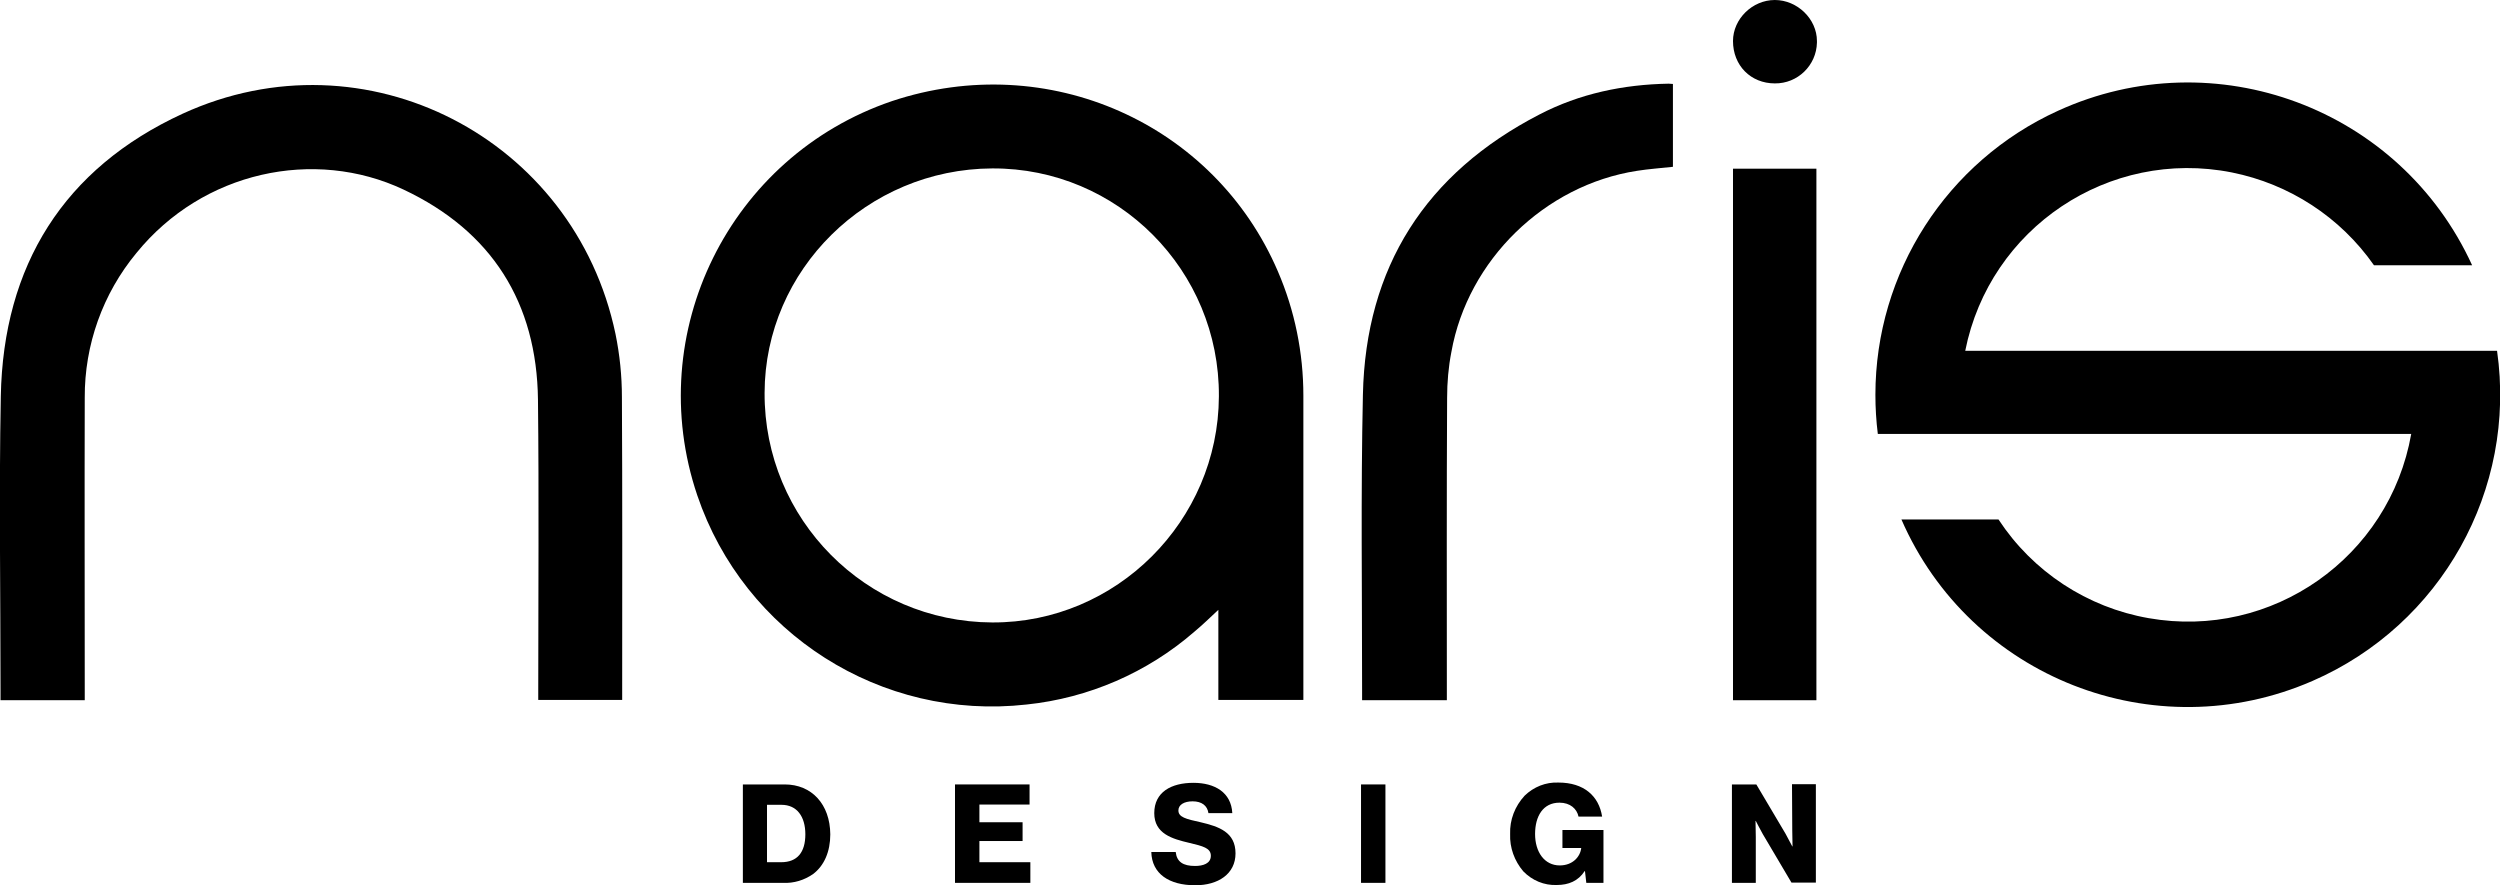 <?xml version="1.0" encoding="utf-8"?>
<!-- Generator: Adobe Illustrator 28.0.0, SVG Export Plug-In . SVG Version: 6.00 Build 0)  -->
<svg version="1.1" id="Layer_1" xmlns="http://www.w3.org/2000/svg" xmlns:xlink="http://www.w3.org/1999/xlink" x="0px" y="0px"
	 viewBox="0 0 932.2 330" style="enable-background:new 0 0 932.2 330;" xml:space="preserve">
<g id="Layer_2_00000119826735645471073100000015228950759006460341_">
	<g id="Layer_1-2">
		<path d="M292.6,292.5h-15.6v36.7H292c4,0.2,7.9-1,11.2-3.3c4.1-3.1,6.4-8.3,6.4-14.8C309.5,299.9,302.7,292.5,292.6,292.5z
			 M291.3,321.5H286v-21.4h5.4c5.7,0,8.9,4.3,8.9,11S297.3,321.5,291.3,321.5L291.3,321.5z"/>
		<polygon points="365.2,313.6 381.3,313.6 381.3,306.6 365.2,306.6 365.2,300 383.9,300 383.9,292.5 356.1,292.5 356.1,329.2 
			384.2,329.2 384.2,321.5 365.2,321.5 		"/>
		<path d="M447.7,306.6c-5.5-1.2-8.3-1.9-8.3-4.4c0-2.1,2.1-3.4,5.3-3.4c3.4,0,5.5,1.6,5.9,4.4h8.9c-0.4-7.7-6.5-11.3-14.5-11.3
			c-8.2,0-14.6,3.4-14.6,11.3c0,7.7,6.7,9.6,13.1,11.1c5,1.2,8,1.9,8,4.8s-2.9,3.8-5.9,3.8c-4.4,0-6.8-1.5-7.2-5.2h-9.1
			c0.2,8.1,6.6,12.4,16.4,12.4c8.5,0,15-4.2,15-11.9C460.7,310.3,454.5,308.2,447.7,306.6z"/>
		<rect x="507.5" y="292.5" width="9.1" height="36.7"/>
		<path d="M582.7,316.2h6.9v0.1c-0.4,3.2-3.2,6.4-8,6.4c-5.7,0-9.2-5-9.2-11.7s3-11.7,9.1-11.7c4,0,6.5,2.3,7.1,5.2h8.8
			c-1.2-7.7-6.8-12.7-16.3-12.7c-4.7-0.2-9.2,1.6-12.6,4.9c-3.6,3.9-5.6,9-5.4,14.3c-0.2,5.1,1.6,10,4.9,13.9
			c3.3,3.4,7.8,5.3,12.5,5.1c4.4,0,8-1.5,10.4-5.2h0.1l0.5,4.4h6.4v-19.7h-15.3V316.2z"/>
		<path d="M668.3,309.9c0,1.3,0.1,5.7,0.1,5.7h-0.1c0,0-1.9-3.6-2.5-4.7l-10.9-18.4h-9.1v36.7h8.9v-17.1c0-1.3-0.1-6-0.1-6h0.1
			c0,0,2,3.9,2.6,4.9l10.7,18.1h9.1v-36.7h-8.9L668.3,309.9z"/>
		<path d="M332.6,37.7c-60.6,20.6-93.1,86.4-72.6,147c17.5,51.6,68.6,84.1,122.8,78c23.1-2.4,45-11.9,62.5-27.1c3-2.5,5.8-5.2,9-8.2
			V261H486v-3.7c0-36.6,0-73.2,0-109.8c0-15.9-3.2-31.7-9.5-46.3C452.8,46,390.8,18.3,332.6,37.7z M370,232.1
			c-47.1-0.2-85.1-38.5-84.9-85.6c0,0,0,0,0,0c0.1-45.9,38.2-83.5,84.9-83.7c46.8-0.2,84.8,38,84.5,85
			C454.3,194.3,416.2,232.3,370,232.1z"/>
		<path d="M229.5,124.5c-15.3-73-93.2-113.4-161.4-82.1C23.8,62.8,1.2,99,0.3,147.8c-0.7,36.6-0.1,73.2-0.1,109.8v3.5h31.4v-4.1
			c0-36.2-0.1-72.4,0-108.7c-0.1-19.7,6.7-38.8,19.3-54c24.7-30.4,66.3-39.3,99.6-23.6c32.9,15.5,49.7,42.2,50.1,78.4
			s0.1,72.2,0.1,108.4v3.5H232v-3.7c0-36.4,0.1-72.8-0.1-109.2C231.9,140.2,231.1,132.3,229.5,124.5z"/>
		<path d="M574,42.7c-42.4,21.9-64.8,56.9-65.8,104.5c-0.8,36.8-0.3,73.6-0.3,110.4v3.5h31.6v-4.1c0-36.2-0.1-72.4,0.1-108.6
			c0-5.8,0.5-11.6,1.6-17.2C547.3,97,576,69,610.4,63.7c4.4-0.7,8.9-1,13.4-1.5V31.3c-0.7,0-1.2-0.1-1.6-0.1
			C605.3,31.5,589,34.9,574,42.7z"/>
		<path d="M646.2,261.1h31.1V62.9h-31.1V261.1z"/>
		<path d="M661.8,0c-8.4,0-15.6,7.1-15.6,15.3c0,9.1,6.6,15.8,15.6,15.8c8.5,0.1,15.5-6.7,15.7-15.2c0-0.2,0-0.4,0-0.6
			C677.5,7.1,670.2,0,661.8,0z"/>
		<path d="M931.1,130.8H732.8c9.1-45.8,53.6-75.6,99.4-66.5c21.5,4.3,40.5,16.7,53,34.6h36.6C895,40.3,825.9,14.6,767.4,41.3
			c-41.5,18.9-68.1,60.3-68.1,105.9c0,4.9,0.3,9.8,0.9,14.6h198.9c-8.1,46-51.9,76.8-97.9,68.7c-22.9-4-43.2-17.3-56-36.8H709
			c25.7,59,94.4,85.9,153.3,60.2C910.3,233,938.5,182.6,931.1,130.8L931.1,130.8z"/>
	</g>
</g>
</svg>
